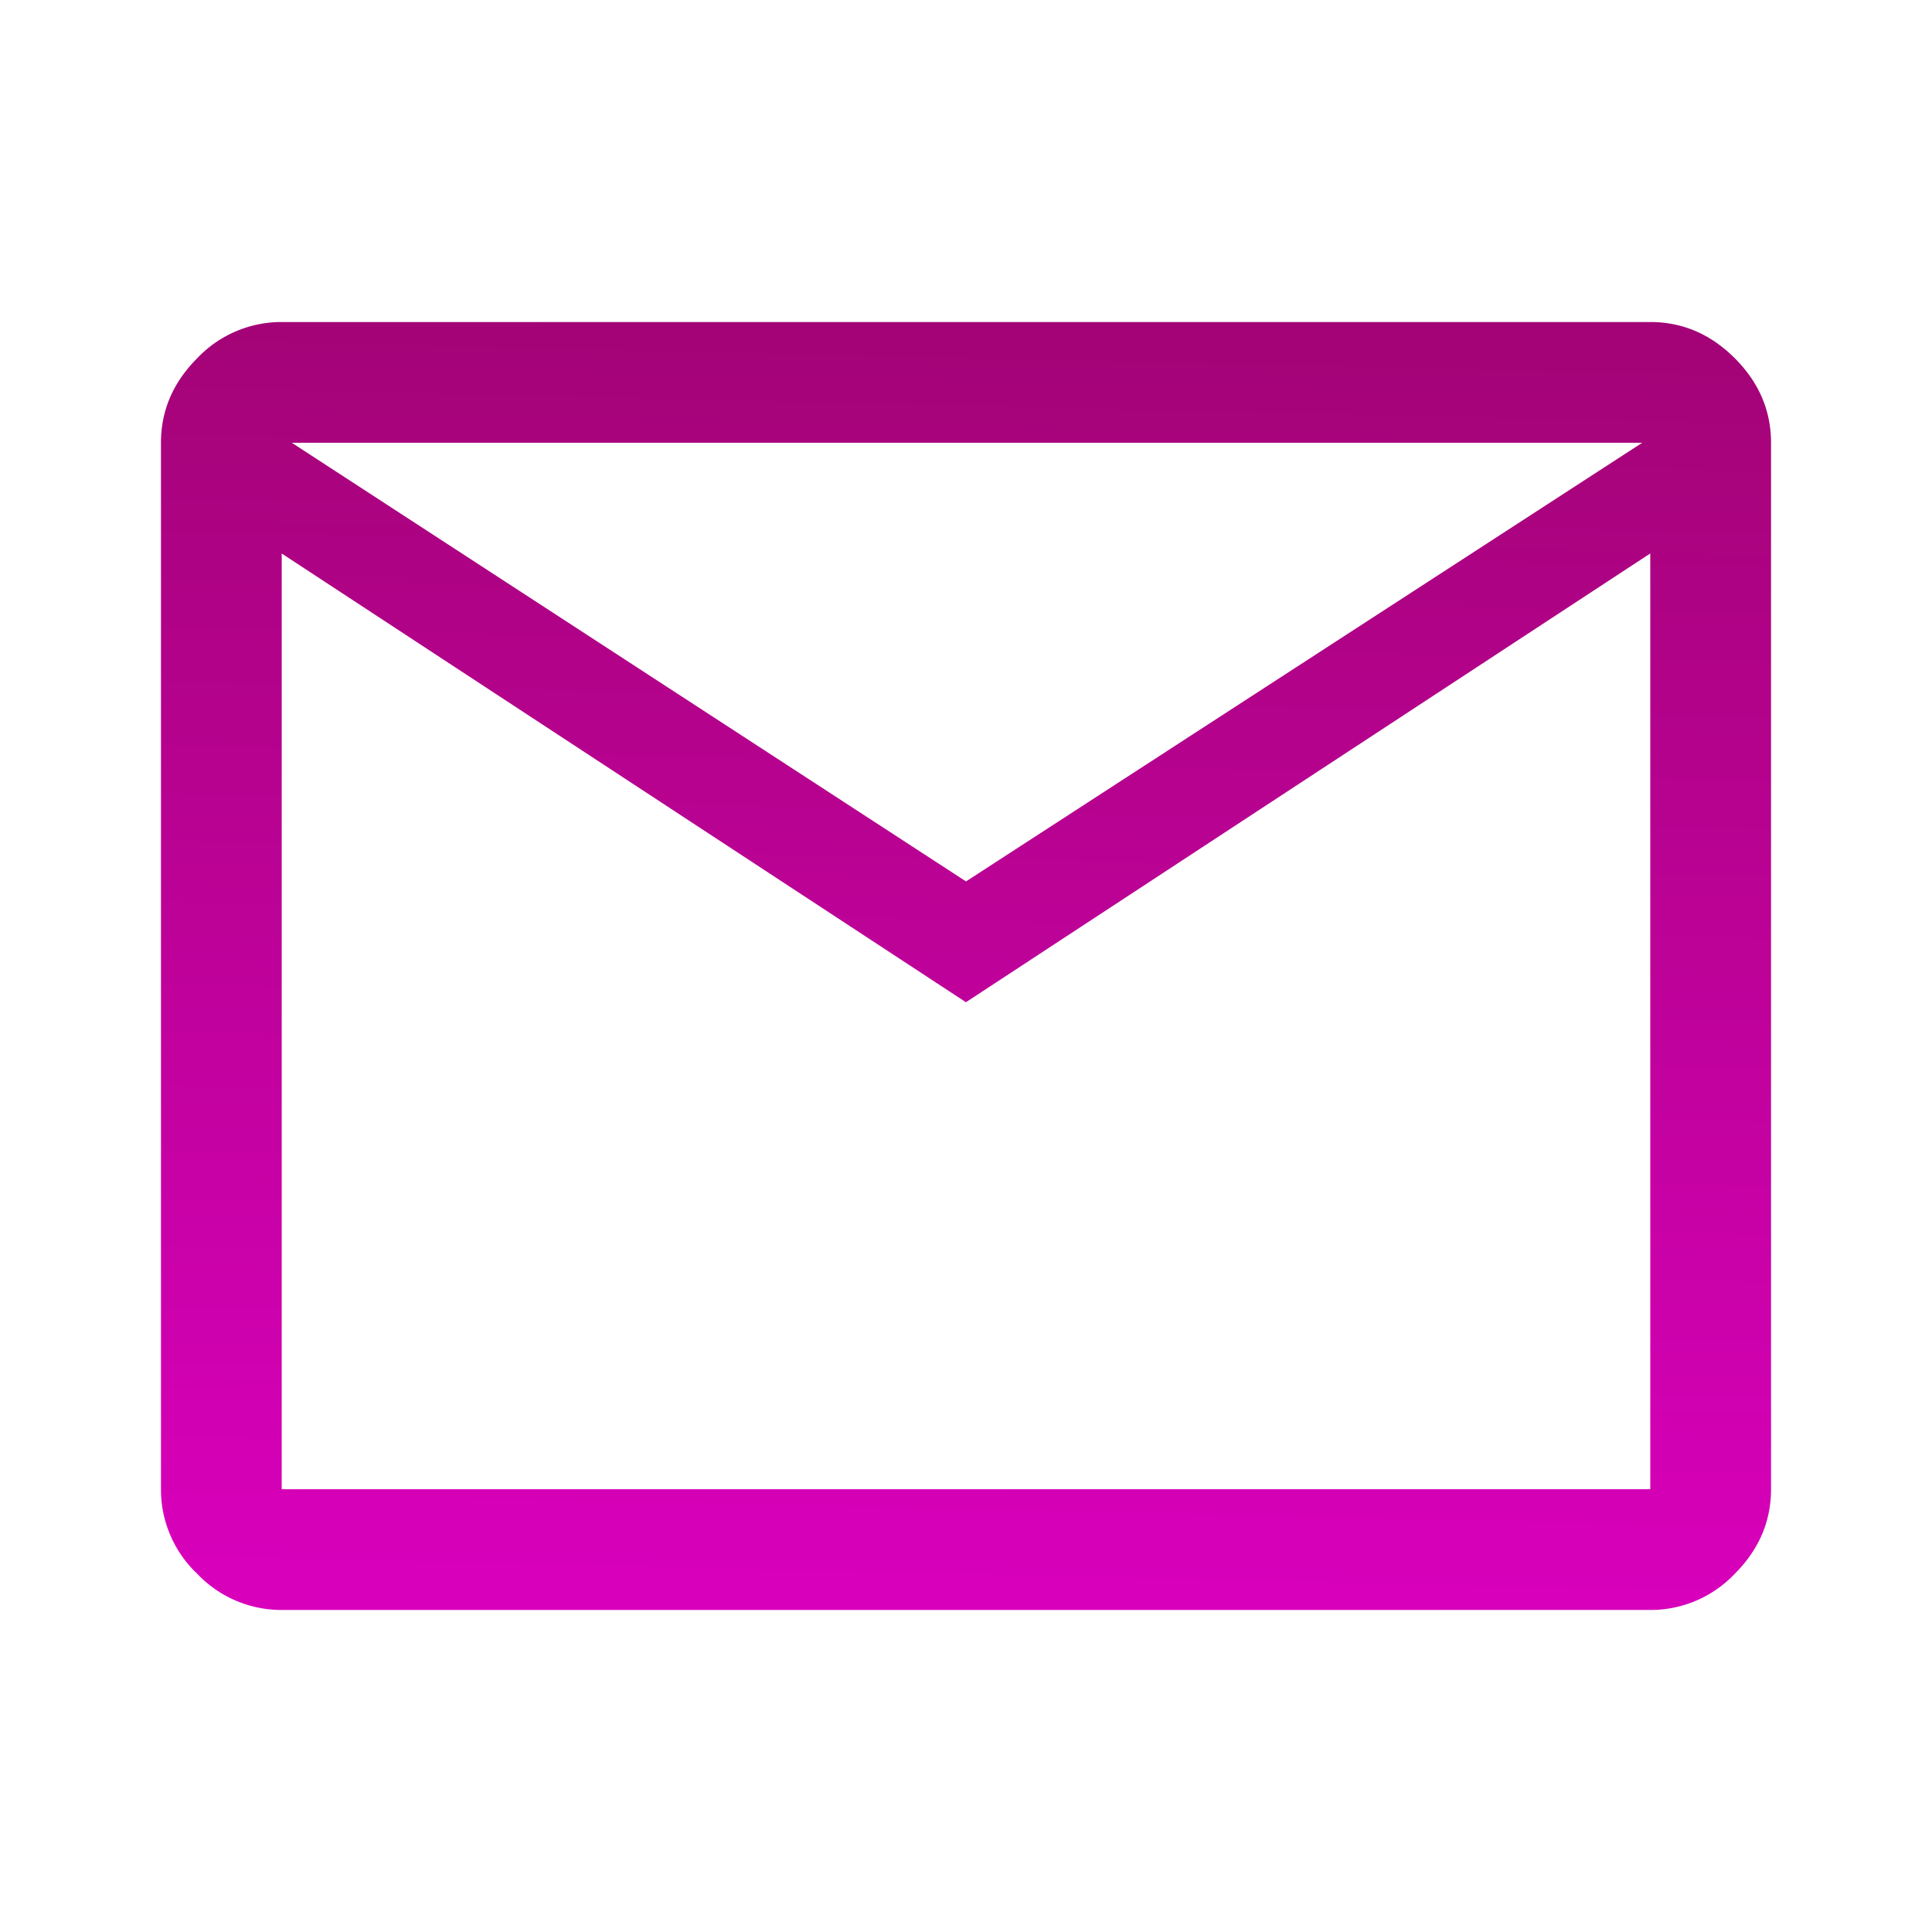 <svg xmlns="http://www.w3.org/2000/svg" width="22" height="22" fill="none"><path fill="url(#a)" d="M3.208 18.333a1.32 1.32 0 0 1-.962-.412 1.32 1.32 0 0 1-.413-.963V5.042c0-.367.138-.688.413-.963a1.32 1.32 0 0 1 .962-.412h15.584c.366 0 .687.137.962.412.275.275.413.596.413.963v11.916c0 .367-.138.688-.413.963a1.32 1.32 0 0 1-.962.412H3.208ZM11 11.413l-7.792-5.11v10.655h15.584V6.302L11 11.412Zm0-1.376 7.7-4.995H3.323L11 10.037ZM3.208 6.303v-1.26 11.916V6.302Z"/><defs><linearGradient id="a" x1="11" x2="10.667" y1="3.667" y2="18.326" gradientUnits="userSpaceOnUse"><stop stop-color="#A30376"/><stop offset="1" stop-color="#D900BC"/></linearGradient></defs></svg>